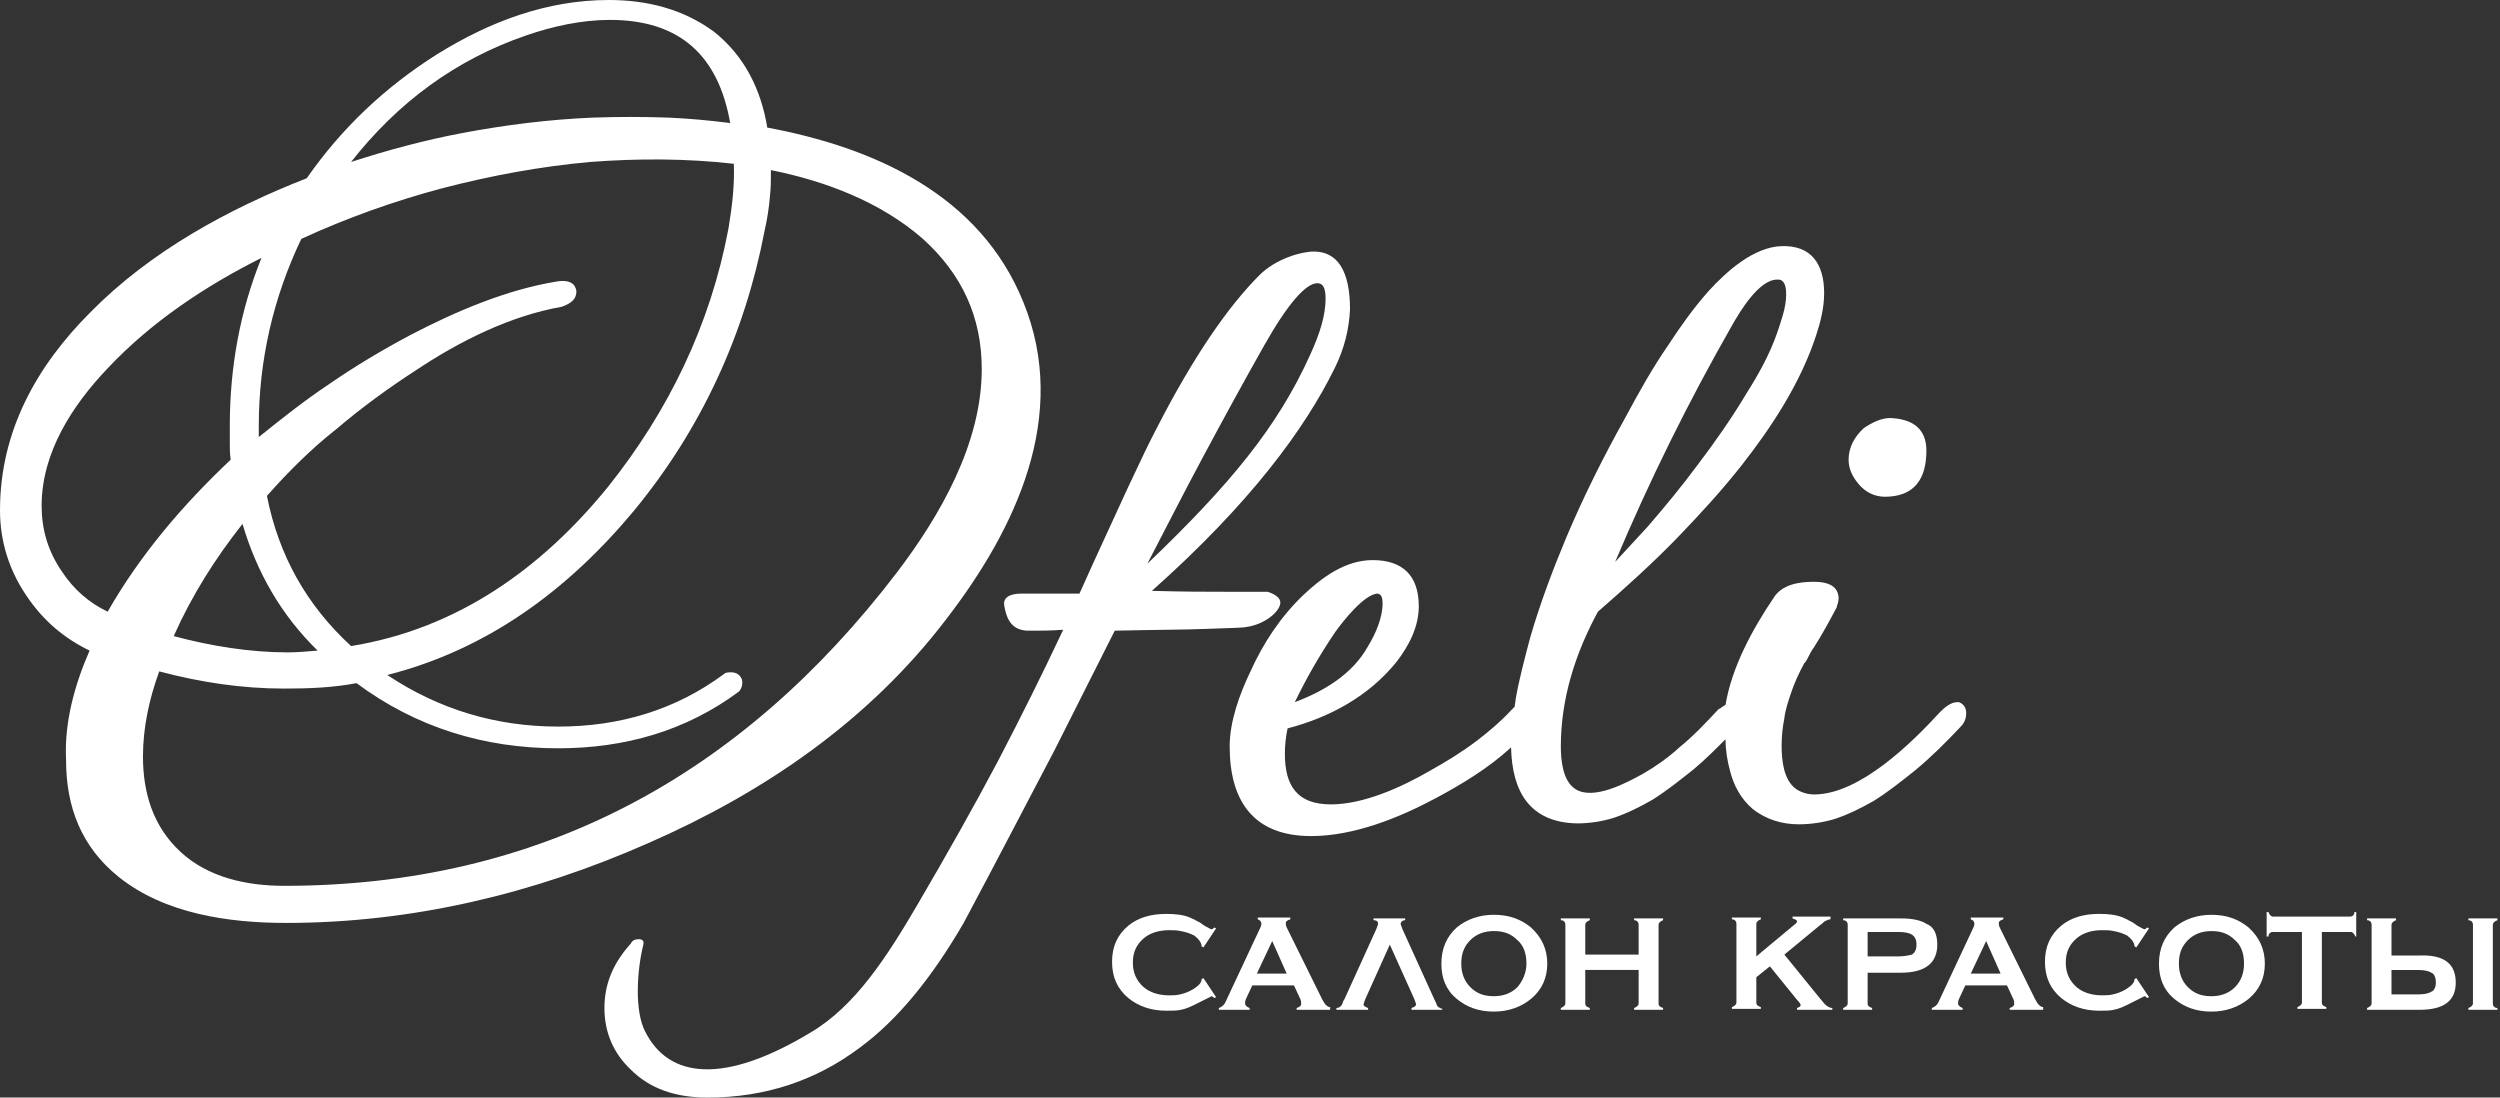 <svg width="123" height="54" viewBox="0 0 123 54" fill="none" xmlns="http://www.w3.org/2000/svg">
<rect x="0" y="0" width="123" height="54" fill="#333333" stroke="none"/>
<path fill-rule="evenodd" clip-rule="evenodd" d="M4.407 32.008C3.116 31.385 2.092 30.495 1.291 29.293C0.445 28.046 0 26.622 0 25.108C0 21.235 1.781 18.03 4.452 15.359C7.39 12.376 11.219 10.284 15.091 8.77C16.828 6.277 18.965 4.274 21.502 2.671C24.084 1.068 26.889 0 29.96 0C31.83 0 33.611 0.445 35.125 1.558C36.638 2.76 37.44 4.407 37.751 6.277C43.004 7.256 48.213 9.571 50.35 14.869C52.62 20.434 49.993 25.998 46.566 30.45C42.737 35.481 37.573 38.998 31.875 41.491C26.221 43.984 20.256 45.408 14.068 45.408C11.263 45.408 8.102 44.963 5.832 43.138C4.007 41.669 3.25 39.71 3.25 37.395C3.161 35.57 3.65 33.745 4.407 32.008ZM35.926 6.054C35.347 2.76 33.477 0.979 30.005 0.979C28.625 0.979 27.2 1.291 25.909 1.736C22.392 2.938 19.543 5.075 17.273 7.969C19.054 7.39 20.879 6.9 22.749 6.544C24.886 6.143 27.022 5.876 29.159 5.787C30.406 5.743 31.652 5.743 32.899 5.787C33.878 5.832 34.902 5.921 35.926 6.054ZM8.547 31.296C10.373 31.786 12.287 32.097 14.157 32.097C14.646 32.097 15.136 32.053 15.626 32.008C13.845 30.272 12.643 28.18 11.931 25.776C10.595 27.468 9.438 29.293 8.547 31.296ZM12.866 12.688C10.105 14.068 7.434 15.848 5.298 18.119C3.561 19.944 2.048 22.259 2.048 24.886C2.048 26.043 2.359 27.111 3.027 28.091C3.606 28.981 4.363 29.649 5.298 30.094C6.9 27.289 8.993 24.841 11.352 22.615C11.307 22.348 11.307 22.081 11.307 21.858C11.307 21.547 11.307 21.235 11.307 20.923C11.307 18.119 11.797 15.314 12.866 12.688ZM13.133 24.396C13.711 27.334 15.091 29.782 17.273 31.786C22.482 30.94 26.622 28.002 29.916 23.951C32.899 20.211 34.947 15.982 35.837 11.263C36.015 10.195 36.148 9.126 36.104 8.058C33.745 7.791 31.385 7.791 29.026 7.969C26.577 8.191 24.173 8.636 21.769 9.26C19.41 9.883 17.05 10.729 14.824 11.753C13.444 14.646 12.732 17.718 12.732 20.968C12.732 21.146 12.732 21.324 12.732 21.502C13.845 20.612 14.958 19.721 16.16 18.92C17.451 18.03 18.787 17.228 20.211 16.472C22.437 15.314 24.93 14.246 27.423 13.845C27.69 13.8 28.091 13.8 28.269 14.068C28.313 14.157 28.358 14.246 28.358 14.335C28.358 14.78 28.002 14.958 27.646 15.091C25.108 15.537 22.615 16.783 20.478 18.208C19.098 19.098 17.763 20.078 16.561 21.101C15.314 22.081 14.201 23.194 13.133 24.396ZM19.054 33.21C21.591 34.902 24.396 35.748 27.468 35.748C30.45 35.748 33.21 34.947 35.614 33.166C35.703 33.077 35.837 33.077 35.97 33.077C36.237 33.077 36.416 33.21 36.505 33.433C36.549 33.656 36.505 33.834 36.371 34.012C33.745 35.97 30.717 36.816 27.468 36.816C23.817 36.816 20.478 35.792 17.54 33.611C16.383 33.834 15.181 33.878 13.979 33.878C11.886 33.878 9.838 33.566 7.835 33.032C7.345 34.368 7.034 35.792 7.034 37.217C7.034 38.998 7.524 40.645 8.859 41.891C10.239 43.182 12.153 43.583 13.979 43.583C26.533 43.583 36.46 38.196 44.117 28.18C46.254 25.375 48.302 21.814 48.302 18.163C48.302 15.581 47.322 13.489 45.408 11.753C43.316 9.927 40.6 8.904 37.929 8.369C37.929 8.815 37.929 9.215 37.885 9.616C37.84 10.195 37.751 10.773 37.618 11.352C36.638 16.472 34.501 21.101 31.207 25.108C27.913 29.07 23.951 31.964 19.054 33.21Z" fill="white"/>
<path fill-rule="evenodd" clip-rule="evenodd" d="M84.896 34.679C85.207 32.81 86.231 30.94 87.255 29.426C87.656 28.759 88.502 28.625 89.214 28.625C89.615 28.625 90.149 28.67 90.371 29.07C90.416 29.159 90.46 29.293 90.46 29.426C90.46 29.56 90.416 29.738 90.371 29.827V29.872C90.015 30.539 89.659 31.207 89.258 31.83C89.125 32.008 89.036 32.187 88.947 32.365C88.902 32.454 88.858 32.543 88.769 32.632C88.502 33.121 88.279 33.611 88.101 34.145C87.968 34.546 87.834 34.947 87.789 35.347C87.7 35.792 87.656 36.238 87.656 36.683C87.656 37.395 87.745 38.374 88.368 38.82C88.635 38.998 88.947 39.087 89.258 39.087C91.484 39.087 94.066 36.549 95.447 35.036C95.669 34.813 95.981 34.546 96.292 34.546H96.337H96.381C96.604 34.635 96.737 34.813 96.737 35.08C96.737 35.347 96.648 35.57 96.47 35.748C95.758 36.505 95.046 37.217 94.245 37.885C93.577 38.419 92.909 38.953 92.197 39.398C91.573 39.755 90.95 40.066 90.282 40.289C89.704 40.467 89.08 40.556 88.502 40.556C87.7 40.556 86.899 40.333 86.231 39.799C85.653 39.309 85.296 38.642 85.118 37.929C84.985 37.44 84.896 36.905 84.896 36.371C84.406 36.861 83.872 37.395 83.338 37.84C82.67 38.374 82.002 38.909 81.29 39.354C80.667 39.71 80.043 40.022 79.376 40.244C78.797 40.422 78.174 40.511 77.595 40.511C75.235 40.467 74.39 38.909 74.345 36.772C73.232 37.796 71.897 38.597 70.65 39.265C68.825 40.244 66.599 41.135 64.507 41.135C61.702 41.135 60.5 39.443 60.5 36.727C60.5 35.481 60.99 34.145 61.524 33.032C62.147 31.652 62.993 30.361 64.106 29.293C65.041 28.402 66.198 27.557 67.534 27.557C69.003 27.557 69.804 28.313 69.804 29.827C69.804 30.851 69.314 31.786 68.691 32.587C67.311 34.279 65.397 35.303 63.349 35.837C63.26 36.238 63.216 36.683 63.216 37.083C63.216 38.686 63.839 39.576 65.486 39.576C67.089 39.576 68.958 38.731 70.338 37.929C71.14 37.484 71.941 36.994 72.698 36.416C73.277 35.971 73.855 35.481 74.345 34.947C74.39 34.902 74.479 34.813 74.523 34.769C74.523 34.635 74.568 34.546 74.568 34.412C74.746 33.389 75.013 32.409 75.28 31.385C75.77 29.694 76.393 28.046 77.061 26.444C77.906 24.44 78.886 22.482 79.954 20.567C80.622 19.321 81.29 18.119 82.091 16.961C82.67 16.071 83.338 15.136 84.05 14.335C84.94 13.355 86.276 12.153 87.656 12.109C89.125 12.064 89.748 12.999 89.748 14.424C89.748 15.136 89.57 15.848 89.348 16.516C88.591 18.831 87.166 21.012 85.697 22.882C84.718 24.129 83.649 25.286 82.581 26.399C81.334 27.69 79.999 28.892 78.619 30.094C77.506 32.142 76.793 34.368 76.793 36.727C76.793 37.395 76.883 38.419 77.506 38.82C78.396 39.398 80.043 38.508 80.845 38.063C81.468 37.707 82.091 37.261 82.625 36.772C83.338 36.193 83.961 35.525 84.584 34.858C84.54 34.947 84.718 34.769 84.896 34.679ZM63.705 34.546C65.13 34.012 66.554 33.166 67.311 31.786C67.667 31.207 68.023 30.406 68.023 29.694C68.023 29.605 68.023 29.337 67.89 29.248C67.845 29.248 67.801 29.204 67.801 29.204C67.133 29.204 66.065 30.584 65.709 31.073C64.952 32.187 64.284 33.344 63.705 34.546ZM87.433 16.383C87.611 15.848 87.879 15.136 87.879 14.513C87.879 14.335 87.879 13.934 87.656 13.801C87.611 13.756 87.522 13.756 87.433 13.756C86.543 13.756 85.608 15.314 85.207 16.026C83.07 19.766 81.156 23.639 79.465 27.646C79.999 27.067 80.533 26.488 81.067 25.91C81.913 24.93 82.759 23.906 83.516 22.882C84.362 21.769 85.207 20.567 85.92 19.365C86.543 18.386 87.077 17.407 87.433 16.383ZM94.779 22.17C94.779 23.55 94.2 24.44 92.731 24.44C92.241 24.44 91.796 24.218 91.484 23.862C91.173 23.506 90.95 23.105 90.95 22.615C90.95 21.992 91.262 21.458 91.707 21.057C92.108 20.79 92.553 20.567 92.998 20.567C94.111 20.612 94.779 21.102 94.779 22.17Z" fill="white"/>
<path d="M65.664 18.119C64.195 21.102 61.524 24.752 56.672 29.07C58.363 29.115 59.209 29.115 60.233 29.115C61.257 29.115 61.969 29.115 62.37 29.115C62.77 29.248 62.993 29.426 62.993 29.649C62.993 30.05 62.281 30.717 61.301 30.851C61.079 30.895 60.456 30.895 59.387 30.94C58.319 30.984 56.805 30.984 54.846 31.029C54.001 32.721 53.155 34.368 51.908 36.861C50.617 39.309 49.148 42.158 47.412 45.408C45.809 48.168 44.117 50.216 42.292 51.552C40.156 53.154 37.663 54 34.813 54C33.211 54 31.964 53.555 31.029 52.62C30.183 51.819 29.738 50.795 29.738 49.593C29.738 48.391 30.183 47.367 31.029 46.432C31.118 46.254 31.252 46.209 31.43 46.209C31.608 46.209 31.697 46.299 31.652 46.477C31.341 47.723 31.207 49.726 31.742 50.75C32.899 53.065 35.615 53.377 39.888 50.795C42.07 49.504 43.628 47.1 45.186 44.429C46.566 42.069 47.902 39.71 49.103 37.44C50.306 35.125 51.24 33.255 52.309 30.984C51.686 31.029 51.24 31.029 50.929 31.029C50.617 31.029 50.484 31.029 50.528 31.029C49.682 30.984 49.504 30.317 49.415 29.827C49.326 29.426 49.638 29.204 50.261 29.204H53.11C54.045 27.111 54.846 25.42 55.47 24.04C56.093 22.704 56.583 21.68 56.939 21.012C57.829 19.276 58.719 17.763 59.565 16.516C60.411 15.27 61.212 14.29 61.969 13.533C62.77 12.732 64.017 12.376 64.64 12.376C65.798 12.376 66.421 13.311 66.421 15.225C66.376 16.16 66.154 17.139 65.664 18.119ZM64.462 17.451C64.952 16.383 65.219 15.492 65.219 14.691C65.219 14.157 65.085 13.934 64.818 13.934C64.24 13.934 63.349 14.958 62.192 17.006C61.212 18.742 60.188 20.612 59.165 22.526C58.141 24.44 57.562 25.598 56.449 27.735C60.5 23.862 62.859 21.012 64.462 17.451Z" fill="white"/>
<path d="M59.832 49.059L59.743 49.104C59.699 49.059 59.654 49.015 59.61 49.015C59.61 49.015 59.343 49.148 58.898 49.371C58.63 49.505 58.363 49.638 58.096 49.683C57.918 49.727 57.651 49.727 57.384 49.727C56.627 49.727 56.004 49.505 55.514 49.104C54.98 48.659 54.713 48.08 54.713 47.323C54.713 46.566 54.98 45.988 55.514 45.543C56.004 45.142 56.627 44.964 57.384 44.964C57.829 44.964 58.23 45.008 58.541 45.142C58.63 45.187 58.764 45.231 58.898 45.32C59.031 45.364 59.12 45.454 59.254 45.543C59.432 45.632 59.565 45.721 59.61 45.721C59.654 45.721 59.699 45.676 59.743 45.632L59.832 45.676L59.209 46.611L59.12 46.566C59.12 46.388 58.987 46.21 58.764 46.032C58.586 45.943 58.363 45.854 58.096 45.81C57.918 45.765 57.696 45.765 57.517 45.765C57.028 45.765 56.583 45.899 56.271 46.166C55.915 46.477 55.737 46.834 55.737 47.368C55.737 47.858 55.915 48.258 56.271 48.57C56.583 48.837 57.028 48.971 57.517 48.971C57.696 48.971 57.874 48.971 58.052 48.926C58.274 48.881 58.497 48.792 58.719 48.659C58.987 48.481 59.12 48.347 59.12 48.169L59.209 48.125L59.832 49.059Z" fill="white"/>
<path d="M65.442 49.682H63.795V49.593C63.929 49.549 64.018 49.504 64.018 49.371C64.018 49.326 64.018 49.237 63.973 49.148L63.662 48.48H61.614L61.302 49.148C61.258 49.237 61.258 49.326 61.258 49.371C61.258 49.46 61.347 49.549 61.48 49.593V49.682H59.967V49.593C60.1 49.549 60.234 49.46 60.323 49.237L61.97 45.72C62.015 45.631 62.059 45.542 62.059 45.453C62.059 45.364 62.015 45.275 61.881 45.231V45.142H63.484V45.231C63.35 45.275 63.261 45.32 63.261 45.409C63.261 45.453 63.261 45.542 63.306 45.631L65.042 49.148C65.175 49.415 65.309 49.549 65.442 49.549V49.682ZM63.306 47.902L62.593 46.299L61.837 47.902H63.306Z" fill="white"/>
<path d="M71.094 49.681H69.447V49.592C69.581 49.547 69.669 49.503 69.669 49.414C69.669 49.369 69.625 49.28 69.581 49.147L68.379 46.476L67.177 49.147C67.132 49.28 67.088 49.369 67.088 49.414C67.088 49.503 67.177 49.547 67.31 49.592V49.681H65.752V49.592C65.885 49.592 66.019 49.503 66.064 49.325C66.064 49.28 66.108 49.236 66.153 49.147L67.711 45.719C67.755 45.585 67.8 45.496 67.8 45.452C67.8 45.318 67.711 45.274 67.577 45.274V45.185H69.135V45.274C69.002 45.274 68.913 45.363 68.913 45.452C68.913 45.496 68.957 45.585 69.002 45.719L70.56 49.147C70.649 49.325 70.693 49.414 70.693 49.458C70.738 49.547 70.827 49.592 70.96 49.636V49.681H71.094Z" fill="white"/>
<path d="M76.125 47.411C76.125 48.123 75.858 48.702 75.323 49.147C74.834 49.548 74.21 49.77 73.498 49.77C72.741 49.77 72.162 49.548 71.673 49.147C71.139 48.702 70.916 48.123 70.916 47.411C70.916 46.654 71.183 46.075 71.673 45.63C72.162 45.229 72.786 45.007 73.498 45.007C74.255 45.007 74.834 45.229 75.323 45.63C75.858 46.12 76.125 46.699 76.125 47.411ZM75.101 47.411C75.101 46.921 74.967 46.52 74.656 46.253C74.344 45.942 73.988 45.808 73.498 45.808C73.053 45.808 72.652 45.942 72.341 46.253C72.029 46.565 71.895 46.921 71.895 47.411C71.895 47.856 72.029 48.257 72.341 48.568C72.652 48.88 73.008 49.013 73.498 49.013C73.943 49.013 74.344 48.88 74.656 48.568C74.923 48.257 75.101 47.856 75.101 47.411Z" fill="white"/>
<path d="M81.823 49.681H80.399V49.592C80.532 49.547 80.621 49.458 80.621 49.369V47.722H77.995V49.369C77.995 49.503 78.084 49.547 78.218 49.592V49.681H76.793V49.592C76.927 49.547 77.016 49.458 77.016 49.369V45.496C77.016 45.363 76.927 45.274 76.793 45.274V45.185H78.218V45.274C78.084 45.318 77.995 45.407 77.995 45.496V46.965H80.621V45.496C80.621 45.363 80.532 45.274 80.399 45.274V45.185H81.823V45.274C81.69 45.318 81.601 45.407 81.601 45.496V49.369C81.601 49.503 81.69 49.547 81.823 49.592V49.681Z" fill="white"/>
<path d="M90.195 49.682H88.414V49.593C88.548 49.548 88.592 49.504 88.592 49.459C88.592 49.415 88.548 49.326 88.414 49.192L87.079 47.545L86.411 48.079V49.326C86.411 49.459 86.5 49.504 86.634 49.548V49.637H85.209V49.548C85.343 49.504 85.432 49.415 85.432 49.326V45.453C85.432 45.319 85.343 45.23 85.209 45.23V45.141H86.634V45.23C86.5 45.275 86.411 45.364 86.411 45.453V47.055L88.281 45.497C88.37 45.453 88.414 45.364 88.414 45.319C88.414 45.275 88.325 45.23 88.192 45.186V45.097H90.061V45.23C89.972 45.23 89.883 45.275 89.794 45.319C89.705 45.364 89.661 45.453 89.572 45.497L87.791 46.966L89.527 49.103C89.705 49.326 89.794 49.415 89.794 49.415C89.883 49.504 90.017 49.593 90.15 49.593V49.682H90.195ZM95.314 46.477C95.314 47.367 94.736 47.857 93.534 47.857H91.887V49.37C91.887 49.504 91.976 49.548 92.109 49.593V49.682H90.685V49.593C90.818 49.548 90.907 49.459 90.907 49.37V45.497C90.907 45.364 90.818 45.275 90.685 45.275V45.186H93.534C94.068 45.186 94.513 45.275 94.78 45.453C95.136 45.586 95.314 45.943 95.314 46.477ZM94.291 46.477C94.291 46.21 94.202 46.076 94.068 45.987C93.934 45.898 93.712 45.853 93.4 45.853H91.887V47.055H93.4C93.667 47.055 93.89 47.011 94.068 46.966C94.202 46.877 94.291 46.744 94.291 46.477ZM100.523 49.682H98.876V49.593C99.01 49.548 99.099 49.504 99.099 49.37C99.099 49.326 99.099 49.237 99.054 49.148L98.742 48.48H96.695L96.383 49.148C96.338 49.237 96.338 49.326 96.338 49.37C96.338 49.459 96.427 49.548 96.561 49.593V49.682H95.047V49.593C95.181 49.548 95.314 49.459 95.404 49.237L97.051 45.72C97.095 45.631 97.14 45.542 97.14 45.453C97.14 45.364 97.095 45.275 96.962 45.23V45.141H98.564V45.23C98.431 45.275 98.342 45.319 98.342 45.408C98.342 45.453 98.342 45.542 98.386 45.631L100.122 49.148C100.256 49.415 100.39 49.548 100.523 49.548V49.682ZM98.431 47.901L97.719 46.299L96.962 47.901H98.431ZM105.732 49.059L105.643 49.103C105.598 49.059 105.554 49.014 105.509 49.014C105.509 49.014 105.242 49.148 104.797 49.37C104.53 49.504 104.263 49.637 103.996 49.682C103.817 49.727 103.55 49.727 103.283 49.727C102.526 49.727 101.903 49.504 101.413 49.103C100.879 48.658 100.612 48.079 100.612 47.322C100.612 46.566 100.879 45.987 101.413 45.542C101.903 45.141 102.526 44.963 103.283 44.963C103.728 44.963 104.129 45.008 104.441 45.141C104.53 45.186 104.663 45.23 104.797 45.319C104.93 45.364 105.019 45.453 105.153 45.542C105.331 45.631 105.465 45.72 105.509 45.72C105.554 45.72 105.598 45.675 105.643 45.631L105.732 45.675L105.108 46.61L105.019 46.566C105.019 46.388 104.886 46.21 104.663 46.032C104.485 45.943 104.263 45.853 103.996 45.809C103.817 45.764 103.595 45.764 103.417 45.764C102.927 45.764 102.482 45.898 102.17 46.165C101.814 46.477 101.636 46.833 101.636 47.367C101.636 47.857 101.814 48.257 102.17 48.569C102.482 48.836 102.927 48.97 103.417 48.97C103.595 48.97 103.773 48.97 103.951 48.925C104.174 48.881 104.396 48.792 104.619 48.658C104.886 48.48 105.019 48.346 105.019 48.168L105.108 48.124L105.732 49.059ZM111.43 47.411C111.43 48.124 111.163 48.703 110.629 49.148C110.139 49.548 109.516 49.771 108.803 49.771C108.047 49.771 107.468 49.548 106.978 49.148C106.444 48.703 106.221 48.124 106.221 47.411C106.221 46.655 106.489 46.076 106.978 45.631C107.468 45.23 108.091 45.008 108.803 45.008C109.56 45.008 110.139 45.23 110.629 45.631C111.163 46.12 111.43 46.699 111.43 47.411ZM110.406 47.411C110.406 46.922 110.273 46.521 109.961 46.254C109.649 45.943 109.293 45.809 108.803 45.809C108.358 45.809 107.958 45.943 107.646 46.254C107.334 46.566 107.201 46.922 107.201 47.411C107.201 47.857 107.334 48.257 107.646 48.569C107.958 48.881 108.314 49.014 108.803 49.014C109.249 49.014 109.649 48.881 109.961 48.569C110.273 48.257 110.406 47.857 110.406 47.411ZM115.971 46.076H115.882C115.837 45.943 115.748 45.853 115.659 45.853H114.235V49.326C114.235 49.459 114.324 49.504 114.457 49.548V49.637H113.033V49.548C113.166 49.504 113.255 49.415 113.255 49.326V45.853H111.831C111.697 45.853 111.608 45.943 111.608 46.076H111.519V44.874H111.608C111.653 45.008 111.742 45.097 111.831 45.097H115.615C115.748 45.097 115.837 45.008 115.837 44.874H115.926V46.076H115.971ZM122.871 49.682H121.446V49.593C121.58 49.548 121.669 49.459 121.669 49.37V45.497C121.669 45.364 121.58 45.275 121.446 45.275V45.186H122.871V45.275C122.738 45.319 122.648 45.408 122.648 45.497V49.37C122.648 49.504 122.738 49.593 122.871 49.593V49.682ZM120.823 48.346C120.823 49.237 120.245 49.682 119.043 49.682H116.461V49.593C116.594 49.548 116.683 49.459 116.683 49.37V45.497C116.683 45.364 116.594 45.275 116.461 45.275V45.186H117.885V45.275C117.752 45.319 117.662 45.408 117.662 45.497V47.011H119.043C120.245 46.966 120.823 47.411 120.823 48.346ZM119.844 48.346C119.844 48.079 119.755 47.901 119.621 47.857C119.488 47.768 119.265 47.723 118.954 47.723H117.662V48.925H118.954C119.265 48.925 119.488 48.881 119.621 48.792C119.755 48.747 119.844 48.569 119.844 48.346Z" fill="white"/>
</svg>
